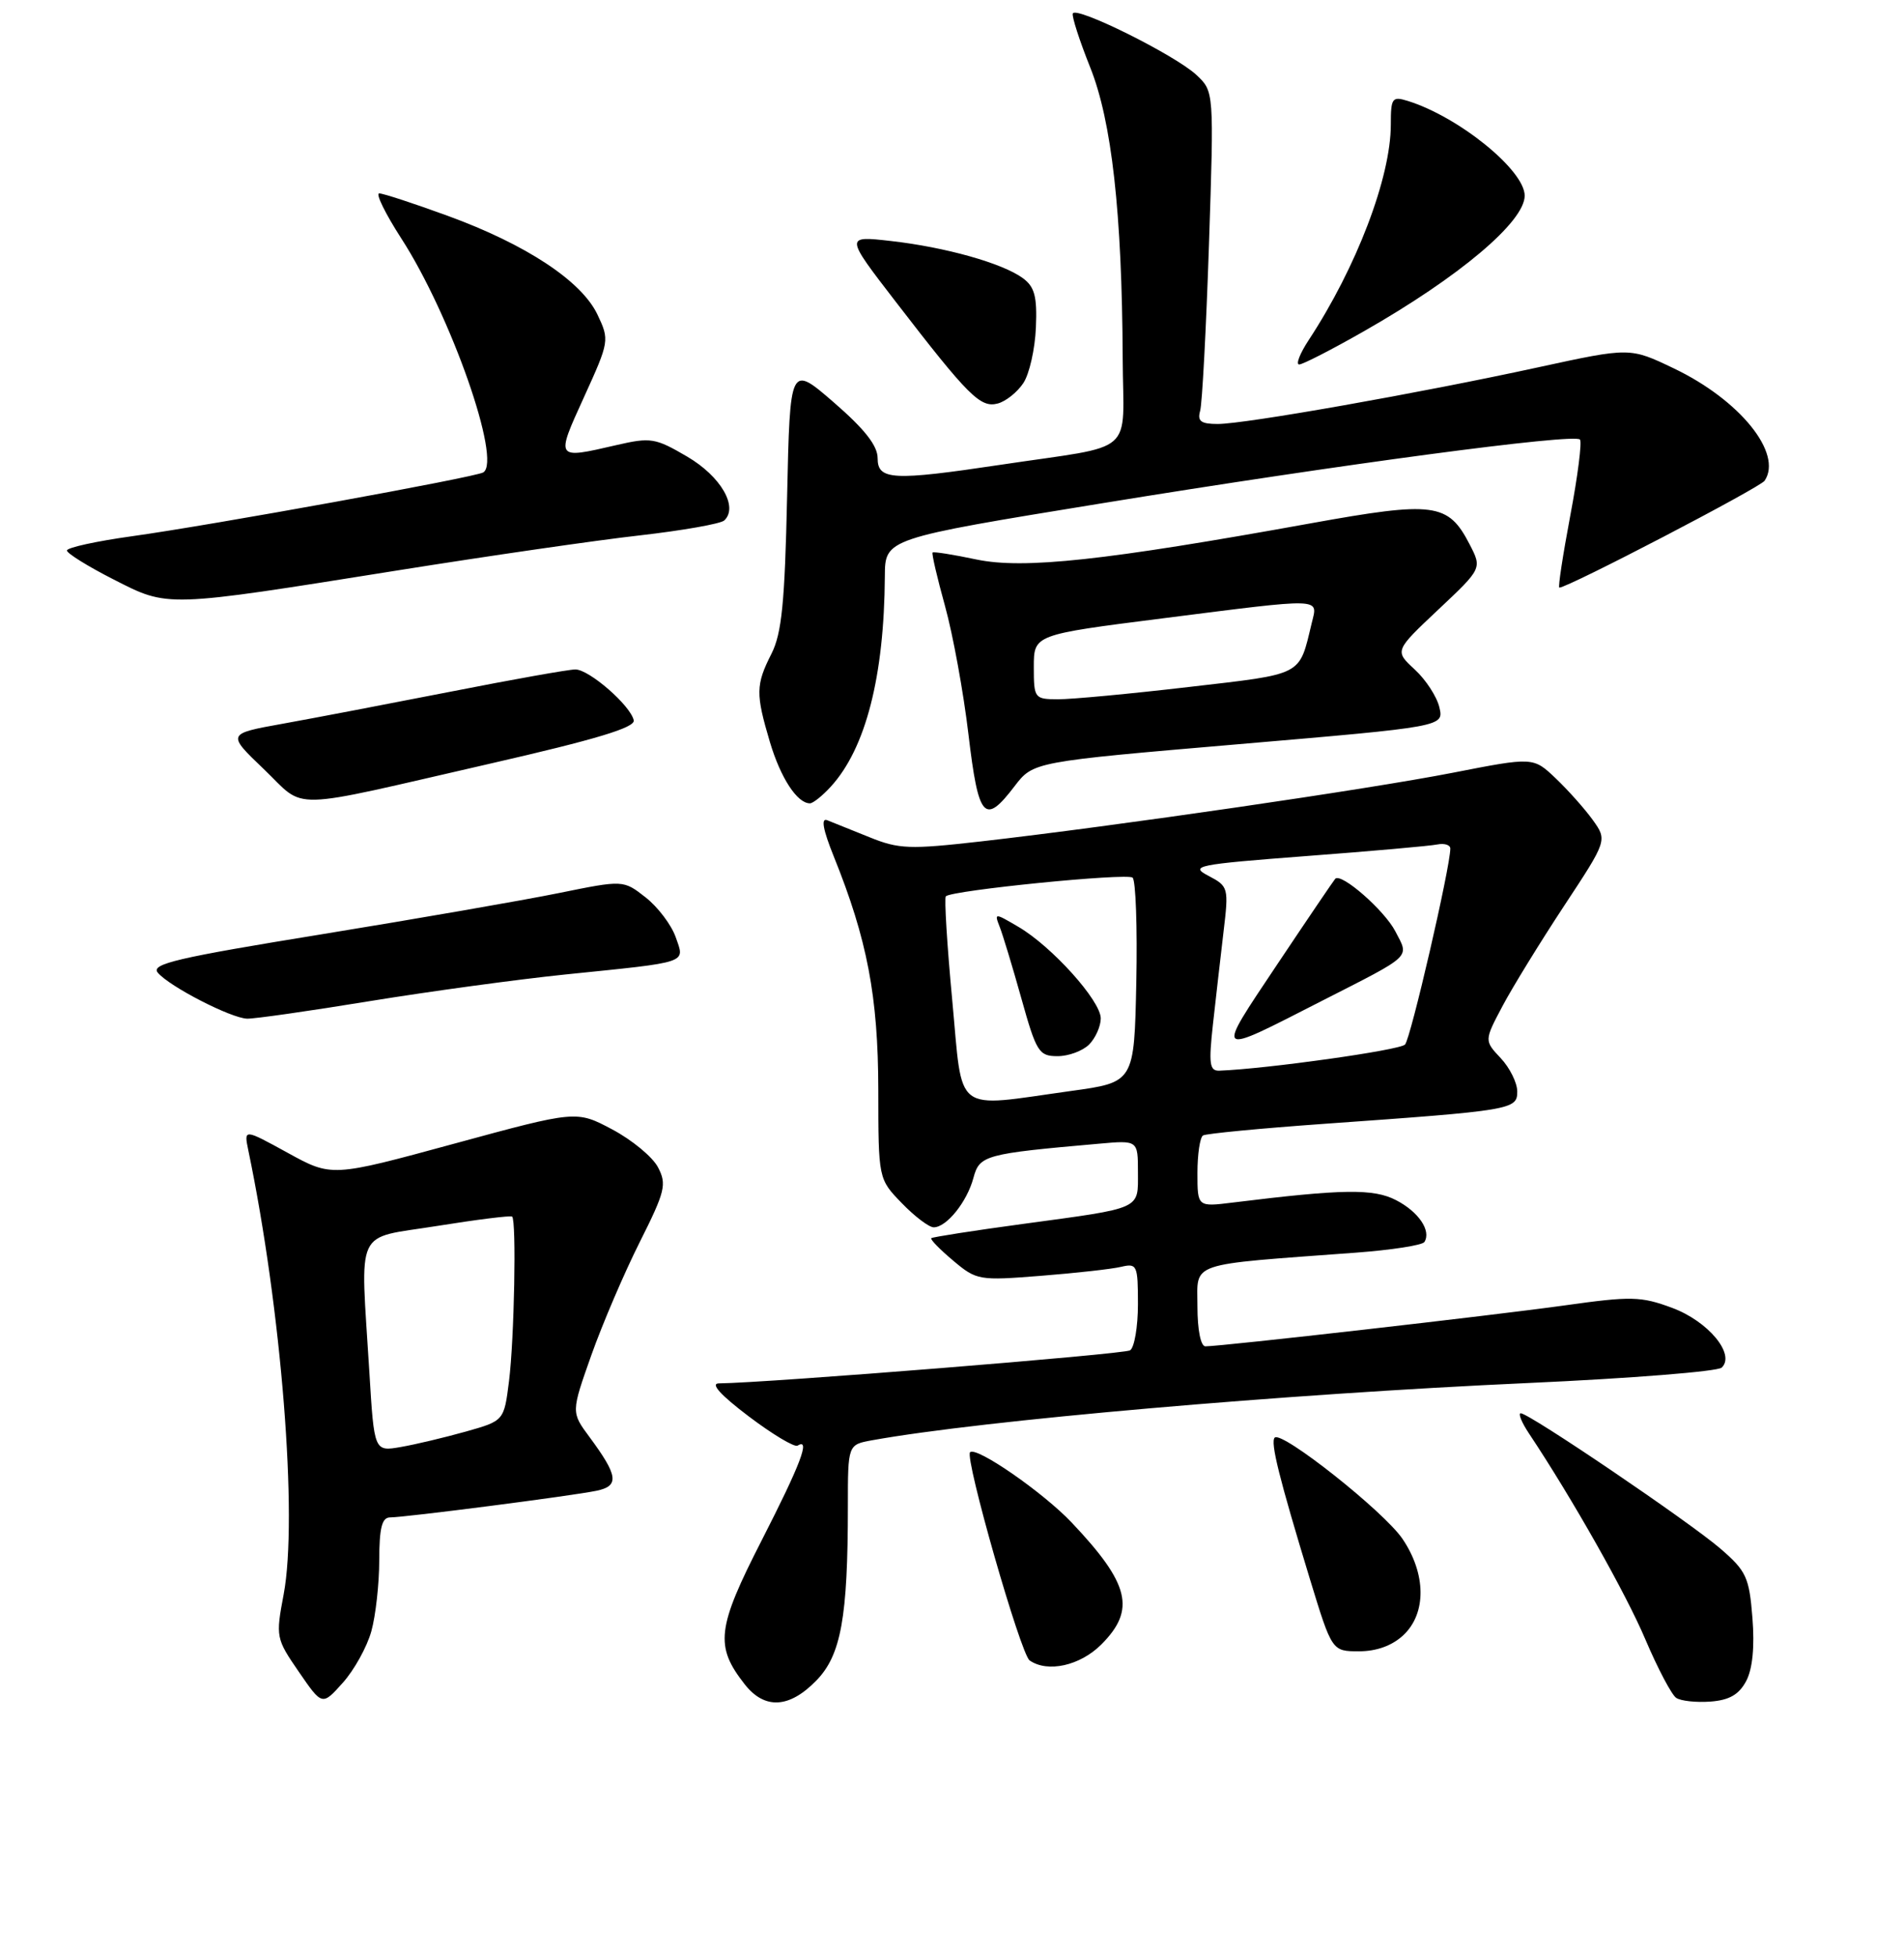 <?xml version="1.0" encoding="UTF-8" standalone="no"?>
<!DOCTYPE svg PUBLIC "-//W3C//DTD SVG 1.1//EN" "http://www.w3.org/Graphics/SVG/1.1/DTD/svg11.dtd" >
<svg xmlns="http://www.w3.org/2000/svg" xmlns:xlink="http://www.w3.org/1999/xlink" version="1.1" viewBox="0 0 256 263">
 <g >
 <path fill="currentColor"
d=" M 49.93 219.30 C 50.51 217.21 50.99 212.91 50.99 209.75 C 51.00 205.40 51.35 204.00 52.45 204.00 C 54.44 204.00 76.87 201.11 80.19 200.42 C 83.30 199.78 83.12 198.41 79.25 193.18 C 76.79 189.86 76.79 189.86 79.51 182.18 C 81.01 177.96 83.94 171.11 86.02 166.98 C 89.44 160.16 89.67 159.22 88.47 156.93 C 87.74 155.53 84.97 153.25 82.32 151.84 C 77.50 149.28 77.50 149.28 61.05 153.76 C 44.60 158.24 44.60 158.24 38.69 154.99 C 32.79 151.75 32.79 151.75 33.38 154.62 C 37.85 176.03 40.07 204.06 38.14 214.34 C 37.06 220.06 37.10 220.29 40.18 224.76 C 43.32 229.33 43.32 229.33 46.10 226.22 C 47.63 224.51 49.35 221.40 49.93 219.30 Z  M 109.74 225.95 C 113.08 222.54 114.00 217.48 114.00 202.46 C 114.00 194.22 114.00 194.22 117.25 193.63 C 132.01 190.96 172.54 187.42 205.50 185.93 C 219.25 185.31 230.94 184.38 231.49 183.86 C 233.37 182.08 229.68 177.63 224.83 175.83 C 220.63 174.27 219.32 174.24 210.36 175.50 C 200.86 176.83 164.26 181.00 162.07 181.00 C 161.44 181.00 161.00 178.77 161.00 175.62 C 161.00 169.57 159.46 170.10 182.26 168.41 C 187.09 168.05 191.25 167.41 191.52 166.97 C 192.46 165.45 190.73 162.91 187.71 161.35 C 184.67 159.78 180.58 159.84 165.75 161.67 C 161.00 162.26 161.00 162.26 161.00 157.69 C 161.00 155.17 161.34 152.91 161.75 152.65 C 162.16 152.40 169.47 151.70 178.00 151.09 C 203.37 149.29 204.00 149.18 204.00 146.74 C 204.00 145.58 203.00 143.56 201.78 142.26 C 199.56 139.90 199.56 139.90 202.01 135.27 C 203.36 132.72 207.09 126.66 210.29 121.80 C 216.11 112.97 216.11 112.97 214.15 110.23 C 213.07 108.73 210.82 106.21 209.16 104.63 C 206.15 101.77 206.15 101.77 195.32 103.89 C 184.02 106.10 150.12 111.04 131.89 113.12 C 122.30 114.21 120.85 114.16 116.89 112.55 C 114.47 111.58 111.92 110.55 111.22 110.27 C 110.36 109.93 110.65 111.53 112.10 115.13 C 116.61 126.30 118.07 133.98 118.09 146.50 C 118.10 158.50 118.10 158.50 121.25 161.75 C 122.98 163.54 124.91 165.00 125.54 165.00 C 127.27 165.00 130.02 161.58 130.88 158.36 C 131.70 155.30 132.41 155.11 147.75 153.76 C 153.00 153.29 153.00 153.29 153.00 157.58 C 153.00 162.66 153.71 162.35 137.50 164.55 C 130.90 165.44 125.37 166.31 125.21 166.46 C 125.05 166.62 126.37 167.98 128.16 169.48 C 131.30 172.13 131.64 172.18 139.95 171.52 C 144.65 171.15 149.51 170.61 150.75 170.31 C 152.88 169.81 153.00 170.09 153.00 175.33 C 153.00 178.38 152.52 181.18 151.94 181.54 C 151.08 182.07 103.25 185.91 96.66 185.98 C 95.47 185.99 96.87 187.54 100.66 190.41 C 103.86 192.83 106.83 194.61 107.24 194.35 C 109.01 193.25 107.66 196.82 102.42 207.07 C 96.37 218.89 96.09 221.30 100.14 226.45 C 102.81 229.84 106.11 229.67 109.74 225.95 Z  M 234.78 226.00 C 235.64 224.37 235.93 221.40 235.62 217.50 C 235.19 212.05 234.80 211.20 231.32 208.20 C 227.16 204.61 205.61 190.00 204.47 190.00 C 204.09 190.00 204.59 191.24 205.60 192.75 C 211.38 201.43 218.62 214.24 221.23 220.41 C 222.89 224.31 224.75 227.84 225.37 228.26 C 225.99 228.68 228.06 228.90 229.98 228.76 C 232.51 228.57 233.81 227.82 234.78 226.00 Z  M 148.08 221.08 C 152.74 216.41 151.89 212.93 144.10 204.70 C 140.27 200.65 131.26 194.41 130.43 195.24 C 129.68 195.99 137.23 222.40 138.44 223.23 C 140.86 224.91 145.22 223.94 148.08 221.08 Z  M 188.69 219.83 C 191.81 216.89 191.76 211.58 188.56 206.87 C 186.06 203.19 172.34 192.33 171.39 193.27 C 170.78 193.88 171.98 198.68 176.11 212.25 C 179.09 222.00 179.09 222.00 182.73 222.00 C 185.09 222.00 187.18 221.24 188.69 219.83 Z  M 49.73 134.59 C 57.85 133.27 69.67 131.66 76.00 131.01 C 92.84 129.29 92.09 129.55 90.85 125.99 C 90.27 124.34 88.45 121.93 86.80 120.64 C 83.81 118.30 83.81 118.30 75.15 120.06 C 70.39 121.03 56.05 123.52 43.28 125.60 C 23.81 128.76 20.25 129.59 21.21 130.76 C 22.76 132.62 31.06 136.89 33.23 136.95 C 34.18 136.98 41.61 135.92 49.73 134.59 Z  M 136.41 105.70 C 138.93 102.41 138.93 102.41 166.53 100.05 C 194.14 97.69 194.14 97.69 193.53 95.10 C 193.20 93.67 191.71 91.38 190.21 90.00 C 187.50 87.50 187.50 87.50 193.38 81.96 C 199.27 76.42 199.27 76.42 197.59 73.17 C 194.71 67.60 192.84 67.36 176.26 70.35 C 148.51 75.37 137.63 76.54 131.30 75.22 C 128.19 74.56 125.52 74.14 125.39 74.28 C 125.25 74.42 126.00 77.65 127.06 81.47 C 128.12 85.29 129.54 93.05 130.21 98.71 C 131.56 110.08 132.37 111.00 136.41 105.70 Z  M 66.00 102.64 C 80.12 99.41 85.42 97.81 85.21 96.84 C 84.79 94.86 79.22 90.00 77.36 90.00 C 76.48 90.00 68.95 91.34 60.63 92.98 C 52.31 94.61 42.12 96.56 38.00 97.30 C 30.50 98.65 30.50 98.65 35.49 103.42 C 41.28 108.96 38.08 109.04 66.00 102.64 Z  M 111.71 105.75 C 116.40 100.62 118.89 90.92 118.97 77.46 C 119.00 72.41 119.00 72.41 148.11 67.67 C 180.25 62.43 211.59 58.25 212.43 59.09 C 212.72 59.39 212.14 63.99 211.13 69.32 C 210.13 74.64 209.46 79.00 209.66 79.00 C 210.83 79.00 236.63 65.56 237.26 64.63 C 239.74 60.95 233.92 53.76 225.04 49.52 C 219.15 46.70 219.15 46.70 206.82 49.38 C 190.93 52.84 167.42 57.00 163.73 57.00 C 161.48 57.00 160.97 56.63 161.36 55.25 C 161.64 54.29 162.17 44.23 162.55 32.90 C 163.23 12.30 163.23 12.30 160.87 10.08 C 158.03 7.42 144.61 0.75 144.24 1.82 C 144.10 2.23 145.15 5.48 146.57 9.03 C 149.48 16.28 150.86 28.63 150.95 48.14 C 151.01 61.50 153.07 59.70 134.50 62.49 C 120.02 64.66 118.00 64.55 118.00 61.60 C 118.00 59.91 116.24 57.68 112.11 54.10 C 106.22 49.00 106.22 49.00 105.83 66.75 C 105.52 81.01 105.11 85.17 103.72 87.90 C 101.61 92.07 101.59 93.27 103.52 99.77 C 104.96 104.59 107.18 108.00 108.90 108.00 C 109.31 108.00 110.58 106.99 111.71 105.75 Z  M 53.50 76.68 C 65.60 74.75 80.22 72.63 86.00 71.98 C 91.78 71.32 96.89 70.42 97.38 69.97 C 99.31 68.16 96.91 64.03 92.40 61.39 C 88.10 58.87 87.50 58.77 82.83 59.85 C 74.66 61.74 74.69 61.79 78.52 53.39 C 81.93 45.90 81.96 45.72 80.33 42.29 C 78.19 37.78 70.73 32.86 60.21 29.02 C 55.66 27.36 51.52 26.00 50.99 26.00 C 50.47 26.00 51.80 28.71 53.94 32.03 C 60.60 42.33 67.49 61.96 64.98 63.51 C 63.94 64.16 28.41 70.61 17.75 72.09 C 12.94 72.76 9.00 73.62 9.00 74.01 C 9.00 74.39 11.81 76.14 15.25 77.89 C 22.69 81.68 22.03 81.70 53.50 76.68 Z  M 137.60 51.49 C 138.41 50.26 139.16 46.91 139.28 44.04 C 139.46 39.85 139.11 38.56 137.52 37.39 C 134.77 35.38 127.12 33.23 119.78 32.40 C 113.60 31.70 113.60 31.70 120.46 40.60 C 130.23 53.28 131.82 54.86 134.14 54.25 C 135.23 53.97 136.79 52.72 137.60 51.49 Z  M 183.39 44.53 C 196.20 37.23 205.00 29.81 205.00 26.31 C 205.00 22.88 196.11 15.68 189.25 13.56 C 187.18 12.92 187.00 13.18 187.00 16.75 C 187.00 23.85 182.38 35.96 175.94 45.75 C 174.77 47.54 174.20 49.00 174.68 49.00 C 175.16 49.00 179.08 46.99 183.39 44.53 Z  M 49.66 184.43 C 48.45 164.63 47.53 166.62 58.75 164.82 C 64.11 163.96 68.66 163.39 68.86 163.56 C 69.45 164.09 69.15 179.98 68.44 185.67 C 67.77 191.01 67.77 191.01 62.63 192.46 C 59.81 193.25 55.88 194.19 53.91 194.53 C 50.31 195.16 50.31 195.16 49.66 184.43 Z  M 128.03 134.45 C 127.33 127.00 126.95 120.72 127.17 120.50 C 127.98 119.69 151.52 117.34 152.28 117.99 C 152.71 118.36 152.93 124.70 152.78 132.08 C 152.50 145.50 152.50 145.50 144.00 146.67 C 128.00 148.89 129.49 150.03 128.03 134.45 Z  M 146.43 140.43 C 147.29 139.56 148.00 137.98 148.00 136.91 C 148.00 134.54 141.41 127.22 136.92 124.60 C 133.72 122.72 133.68 122.72 134.41 124.60 C 134.82 125.64 136.14 129.98 137.33 134.24 C 139.34 141.43 139.69 141.99 142.18 141.99 C 143.65 142.00 145.56 141.29 146.43 140.43 Z  M 163.08 137.75 C 163.46 134.31 164.10 128.73 164.50 125.34 C 165.22 119.33 165.17 119.16 162.49 117.75 C 159.93 116.41 160.82 116.22 175.62 115.09 C 184.35 114.43 192.29 113.73 193.25 113.53 C 194.21 113.34 195.00 113.59 195.00 114.08 C 195.00 116.57 189.67 139.63 188.91 140.43 C 188.20 141.19 170.31 143.70 163.95 143.94 C 162.63 143.99 162.50 143.04 163.08 137.75 Z  M 177.63 134.61 C 190.07 128.27 189.48 128.82 187.61 125.21 C 186.15 122.39 180.35 117.31 179.53 118.14 C 179.34 118.34 175.82 123.53 171.71 129.68 C 163.36 142.19 163.14 142.01 177.63 134.61 Z  M 139.00 89.67 C 139.00 85.33 139.00 85.33 156.25 83.14 C 178.15 80.36 177.20 80.33 176.37 83.75 C 174.63 90.95 175.40 90.55 159.83 92.36 C 151.95 93.28 144.04 94.02 142.25 94.01 C 139.09 94.00 139.00 93.89 139.00 89.67 Z "/>
</g>
</svg>